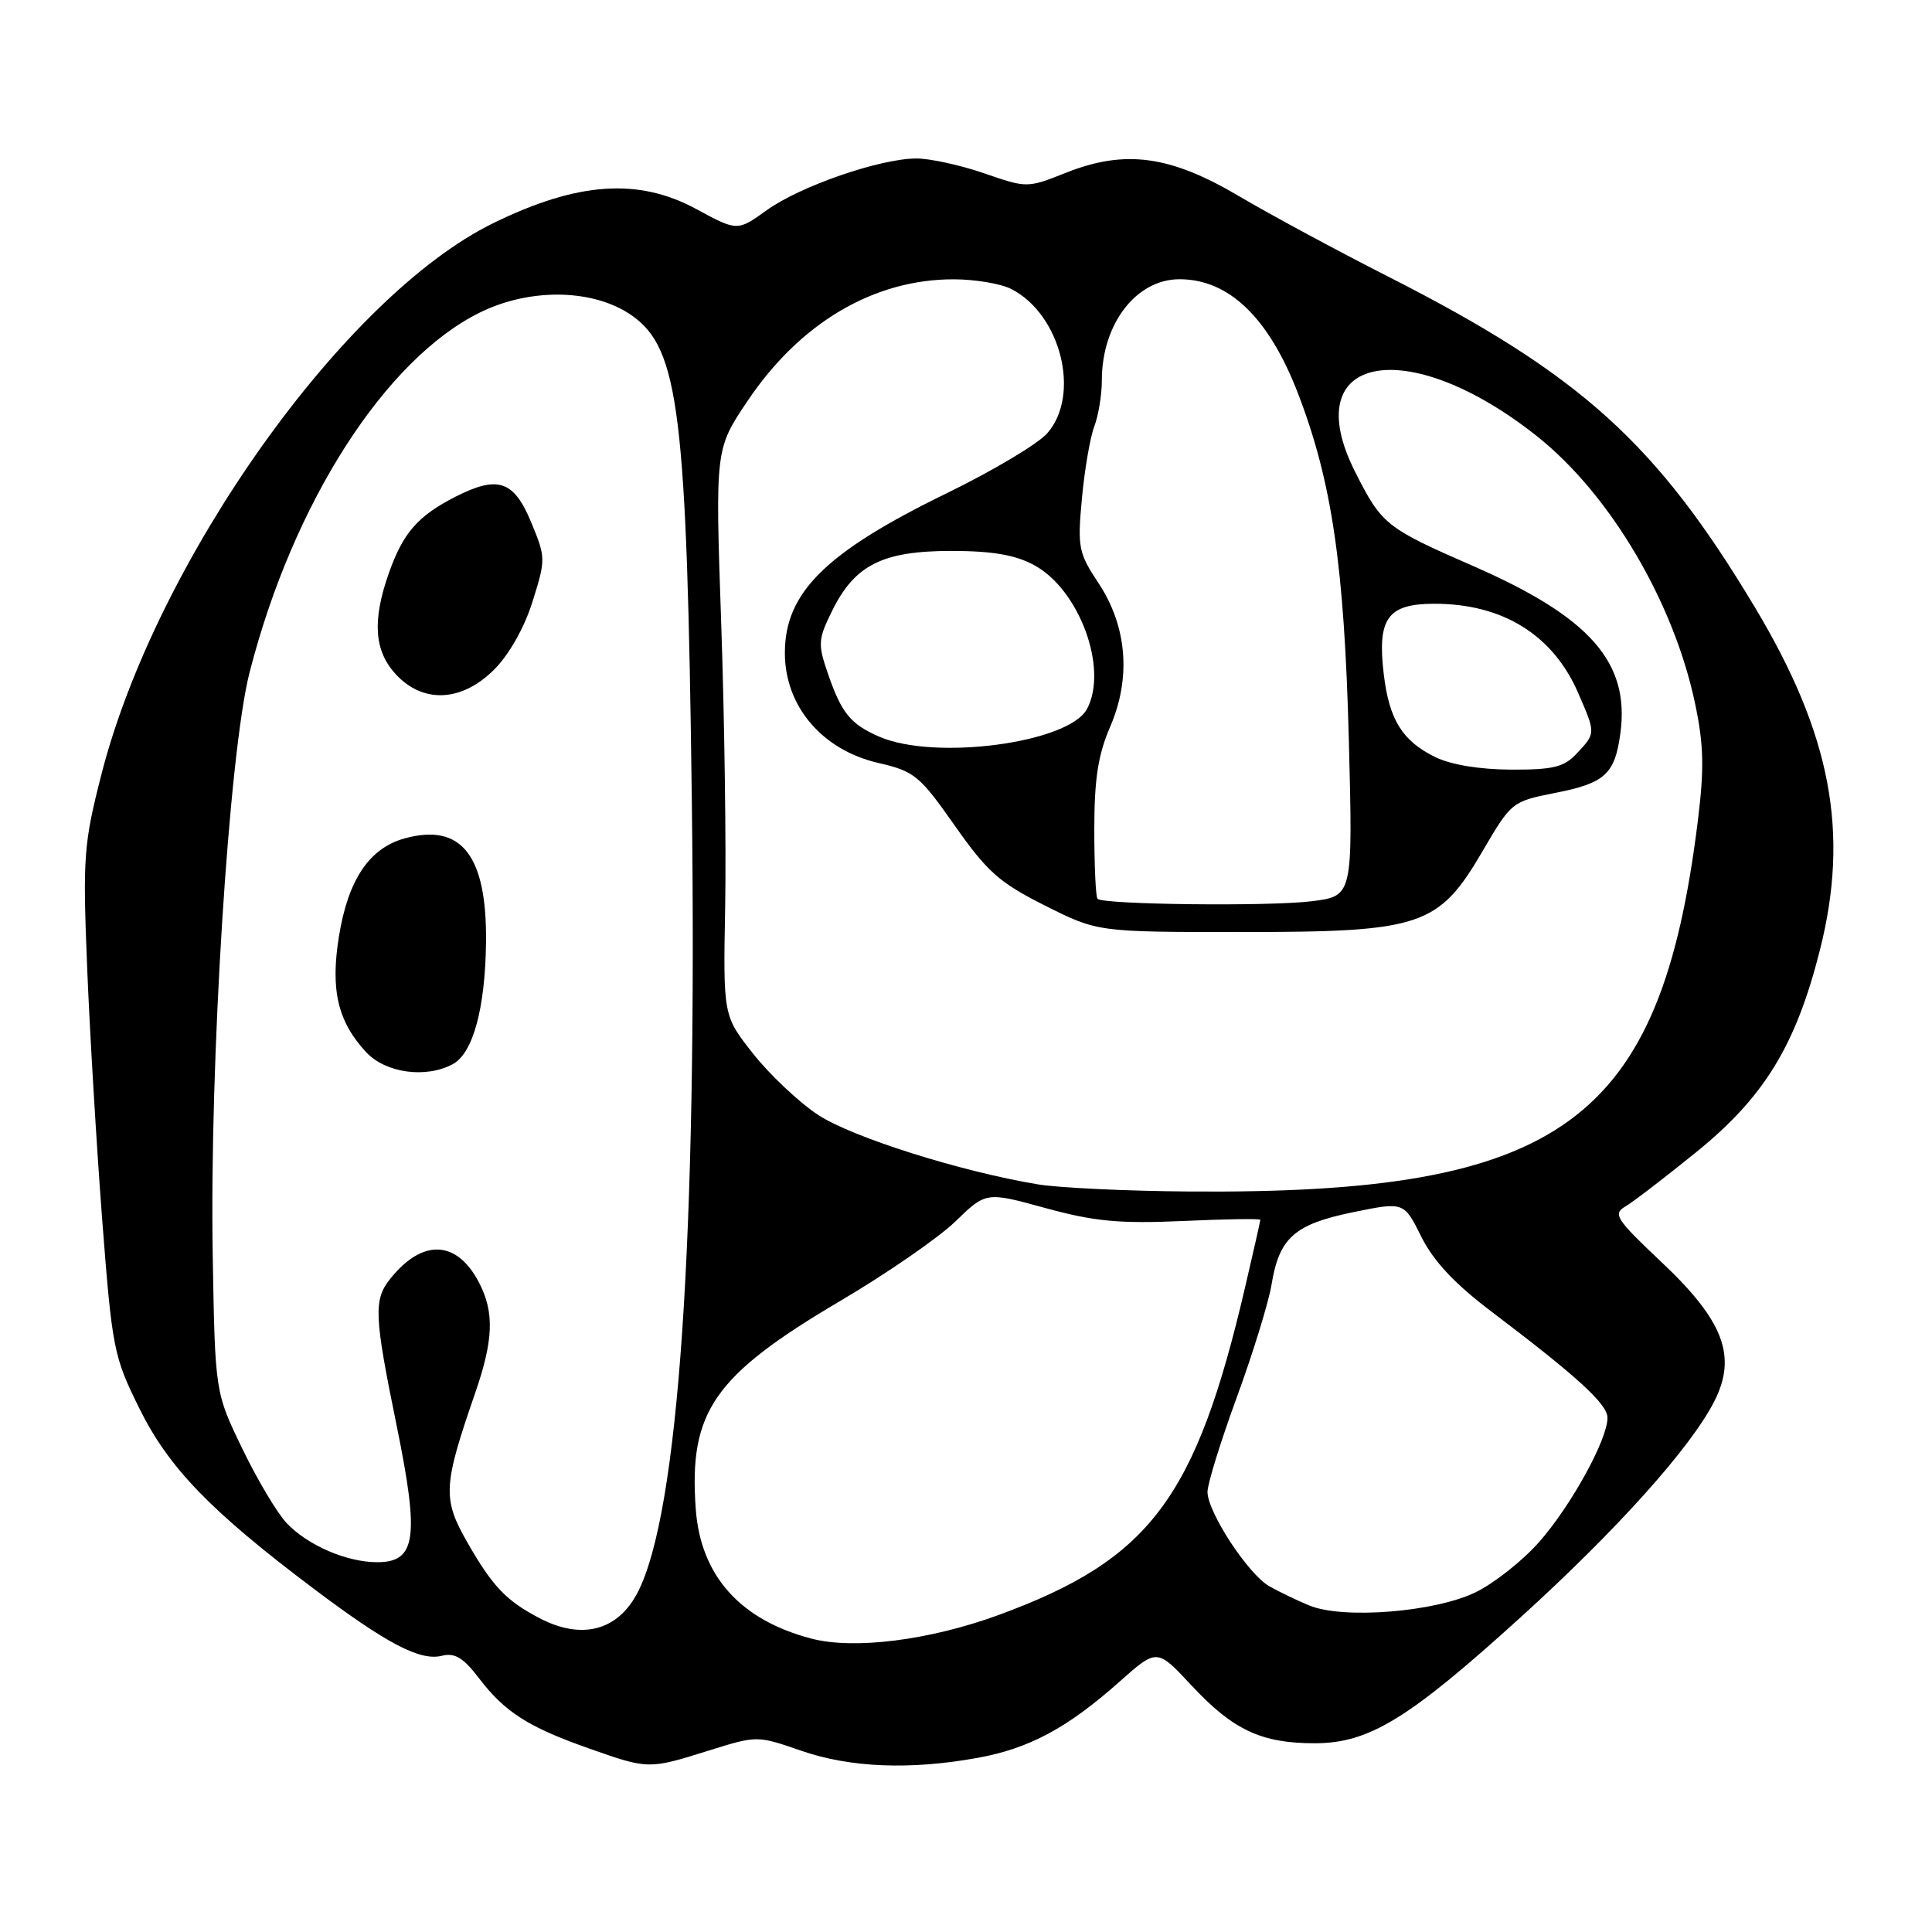 <?xml version="1.0" encoding="UTF-8" standalone="no"?>
<!DOCTYPE svg PUBLIC "-//W3C//DTD SVG 1.1//EN" "http://www.w3.org/Graphics/SVG/1.1/DTD/svg11.dtd" >
<svg xmlns="http://www.w3.org/2000/svg" xmlns:xlink="http://www.w3.org/1999/xlink" version="1.1" viewBox="0 0 256 256">
 <g >
 <path fill="currentColor"
d=" M 93.91 231.96 C 100.32 229.96 100.32 229.96 106.16 231.98 C 112.67 234.23 120.60 234.55 129.57 232.92 C 136.39 231.68 141.46 228.96 148.40 222.78 C 153.31 218.42 153.31 218.42 157.90 223.35 C 163.39 229.24 167.15 231.00 174.22 230.99 C 181.41 230.98 186.62 227.79 201.47 214.32 C 214.22 202.75 223.97 191.89 227.13 185.73 C 230.20 179.74 228.42 175.02 220.15 167.23 C 214.13 161.55 213.68 160.86 215.36 159.87 C 216.39 159.27 220.63 156.01 224.79 152.64 C 233.78 145.35 237.95 138.53 241.14 125.92 C 245.09 110.30 242.64 97.34 232.55 80.50 C 219.48 58.68 209.45 49.63 184.00 36.68 C 177.12 33.19 168.20 28.37 164.17 25.99 C 155.07 20.60 149.09 19.79 141.30 22.87 C 136.11 24.93 136.10 24.93 130.40 22.96 C 127.26 21.88 123.23 21.00 121.45 21.00 C 116.63 21.00 106.04 24.66 101.60 27.85 C 97.71 30.65 97.71 30.65 92.26 27.70 C 84.59 23.54 76.52 24.10 65.36 29.57 C 45.60 39.24 20.62 74.42 13.41 102.72 C 11.09 111.80 10.96 113.61 11.54 128.00 C 11.88 136.53 12.78 151.59 13.53 161.47 C 14.86 178.74 15.05 179.72 18.46 186.61 C 22.34 194.48 27.92 200.24 41.51 210.47 C 51.26 217.81 55.67 220.12 58.55 219.40 C 60.26 218.97 61.39 219.65 63.45 222.35 C 66.89 226.86 69.97 228.83 77.99 231.66 C 85.92 234.46 85.95 234.46 93.91 231.96 Z  M 107.50 217.12 C 98.05 214.64 92.83 208.77 92.19 199.94 C 91.26 187.04 94.57 182.28 111.34 172.38 C 117.48 168.76 124.34 164.03 126.58 161.86 C 130.66 157.91 130.66 157.91 138.55 160.08 C 145.03 161.85 148.28 162.16 156.72 161.79 C 162.37 161.53 167.00 161.46 167.00 161.63 C 167.00 161.79 166.10 165.78 165.00 170.49 C 158.45 198.58 152.40 206.63 132.31 214.00 C 123.16 217.35 113.16 218.61 107.50 217.12 Z  M 71.50 214.42 C 67.09 212.12 65.27 210.22 61.94 204.40 C 58.61 198.58 58.70 196.91 62.96 184.59 C 65.39 177.56 65.52 173.91 63.49 169.98 C 60.57 164.33 56.04 164.09 51.77 169.37 C 49.47 172.21 49.55 174.20 52.57 188.96 C 55.59 203.76 55.13 207.00 49.99 207.00 C 45.97 207.00 40.84 204.80 38.02 201.86 C 36.77 200.56 34.12 196.12 32.13 192.00 C 28.50 184.50 28.50 184.50 28.19 166.50 C 27.74 140.88 30.33 99.81 33.07 89.10 C 38.81 66.65 51.06 47.54 63.65 41.38 C 70.38 38.09 78.78 38.29 83.79 41.85 C 89.98 46.26 91.02 54.73 91.67 106.00 C 92.40 164.31 89.93 200.51 84.49 211.01 C 81.87 216.08 77.09 217.34 71.50 214.42 Z  M 59.99 141.01 C 62.66 139.57 64.28 133.69 64.40 124.96 C 64.55 113.37 61.17 109.01 53.62 111.09 C 48.92 112.39 46.12 116.57 44.91 124.09 C 43.77 131.16 44.75 135.36 48.50 139.40 C 51.07 142.18 56.40 142.93 59.99 141.01 Z  M 65.48 88.72 C 67.46 86.74 69.48 83.17 70.56 79.72 C 72.32 74.13 72.32 73.88 70.40 69.25 C 68.10 63.66 65.98 62.95 60.33 65.83 C 55.36 68.37 53.40 70.62 51.53 75.93 C 49.30 82.23 49.58 86.25 52.45 89.35 C 56.07 93.26 61.19 93.01 65.48 88.72 Z  M 173.50 212.74 C 171.85 212.06 169.46 210.91 168.18 210.18 C 165.38 208.58 160.00 200.36 160.00 197.68 C 160.00 196.62 161.75 190.97 163.89 185.13 C 166.03 179.28 168.09 172.59 168.48 170.25 C 169.50 164.01 171.50 162.23 179.26 160.63 C 186.03 159.24 186.03 159.24 188.33 163.87 C 189.93 167.09 192.74 170.09 197.57 173.75 C 209.07 182.46 213.00 186.05 213.00 187.87 C 213.00 190.75 208.17 199.53 203.94 204.33 C 201.76 206.80 197.97 209.80 195.52 210.99 C 190.09 213.62 177.96 214.58 173.50 212.74 Z  M 137.50 156.93 C 127.22 155.22 112.84 150.67 108.37 147.71 C 105.85 146.04 101.99 142.40 99.80 139.63 C 95.82 134.59 95.82 134.59 96.09 120.05 C 96.23 112.05 96.00 95.15 95.56 82.50 C 94.77 59.50 94.77 59.50 99.04 53.15 C 106.02 42.75 115.81 36.98 126.43 37.01 C 129.22 37.02 132.61 37.59 133.97 38.28 C 140.57 41.62 143.25 52.34 138.75 57.43 C 137.51 58.83 131.51 62.41 125.40 65.38 C 109.40 73.18 104.00 78.52 104.00 86.52 C 104.00 93.58 108.93 99.38 116.40 101.10 C 121.15 102.19 121.85 102.76 126.50 109.38 C 130.82 115.54 132.44 116.97 138.48 120.00 C 145.45 123.50 145.45 123.50 164.48 123.50 C 188.41 123.50 190.61 122.76 196.48 112.73 C 200.25 106.28 200.37 106.19 206.05 105.07 C 212.68 103.77 213.98 102.58 214.71 97.16 C 215.97 87.76 210.70 81.78 195.22 75.01 C 183.64 69.95 183.09 69.52 179.57 62.54 C 171.70 46.99 186.41 44.10 203.67 57.81 C 213.36 65.51 221.81 79.82 224.62 93.29 C 225.76 98.71 225.83 101.85 224.97 108.79 C 220.01 148.78 206.97 158.27 157.53 157.88 C 149.26 157.82 140.25 157.39 137.50 156.93 Z  M 145.43 119.10 C 145.19 118.86 145.00 114.73 145.00 109.92 C 145.00 103.25 145.50 100.01 147.09 96.33 C 149.91 89.82 149.35 82.98 145.54 77.24 C 142.90 73.25 142.76 72.51 143.36 66.05 C 143.71 62.24 144.45 57.94 145.00 56.50 C 145.55 55.05 146.00 52.31 146.00 50.40 C 146.00 42.92 150.55 37.00 156.29 37.00 C 162.84 37.00 168.11 42.08 171.98 52.10 C 176.49 63.81 178.13 74.98 178.73 98.12 C 179.26 118.74 179.26 118.74 173.80 119.42 C 168.20 120.12 146.20 119.87 145.43 119.10 Z  M 190.16 100.31 C 185.80 98.16 184.07 95.36 183.35 89.29 C 182.48 81.93 183.87 80.00 190.07 80.00 C 199.13 80.00 205.78 84.13 209.12 91.83 C 211.45 97.19 211.45 97.14 208.96 99.81 C 207.25 101.65 205.84 102.00 200.21 101.98 C 196.05 101.96 192.23 101.33 190.16 100.31 Z  M 116.50 97.61 C 112.69 95.95 111.51 94.50 109.70 89.25 C 108.35 85.33 108.39 84.72 110.28 80.90 C 113.27 74.85 116.95 73.01 126.02 73.00 C 131.43 73.00 134.50 73.52 136.99 74.86 C 143.01 78.08 146.89 88.60 144.03 93.95 C 141.62 98.45 123.86 100.82 116.50 97.61 Z "/>
</g>
</svg>